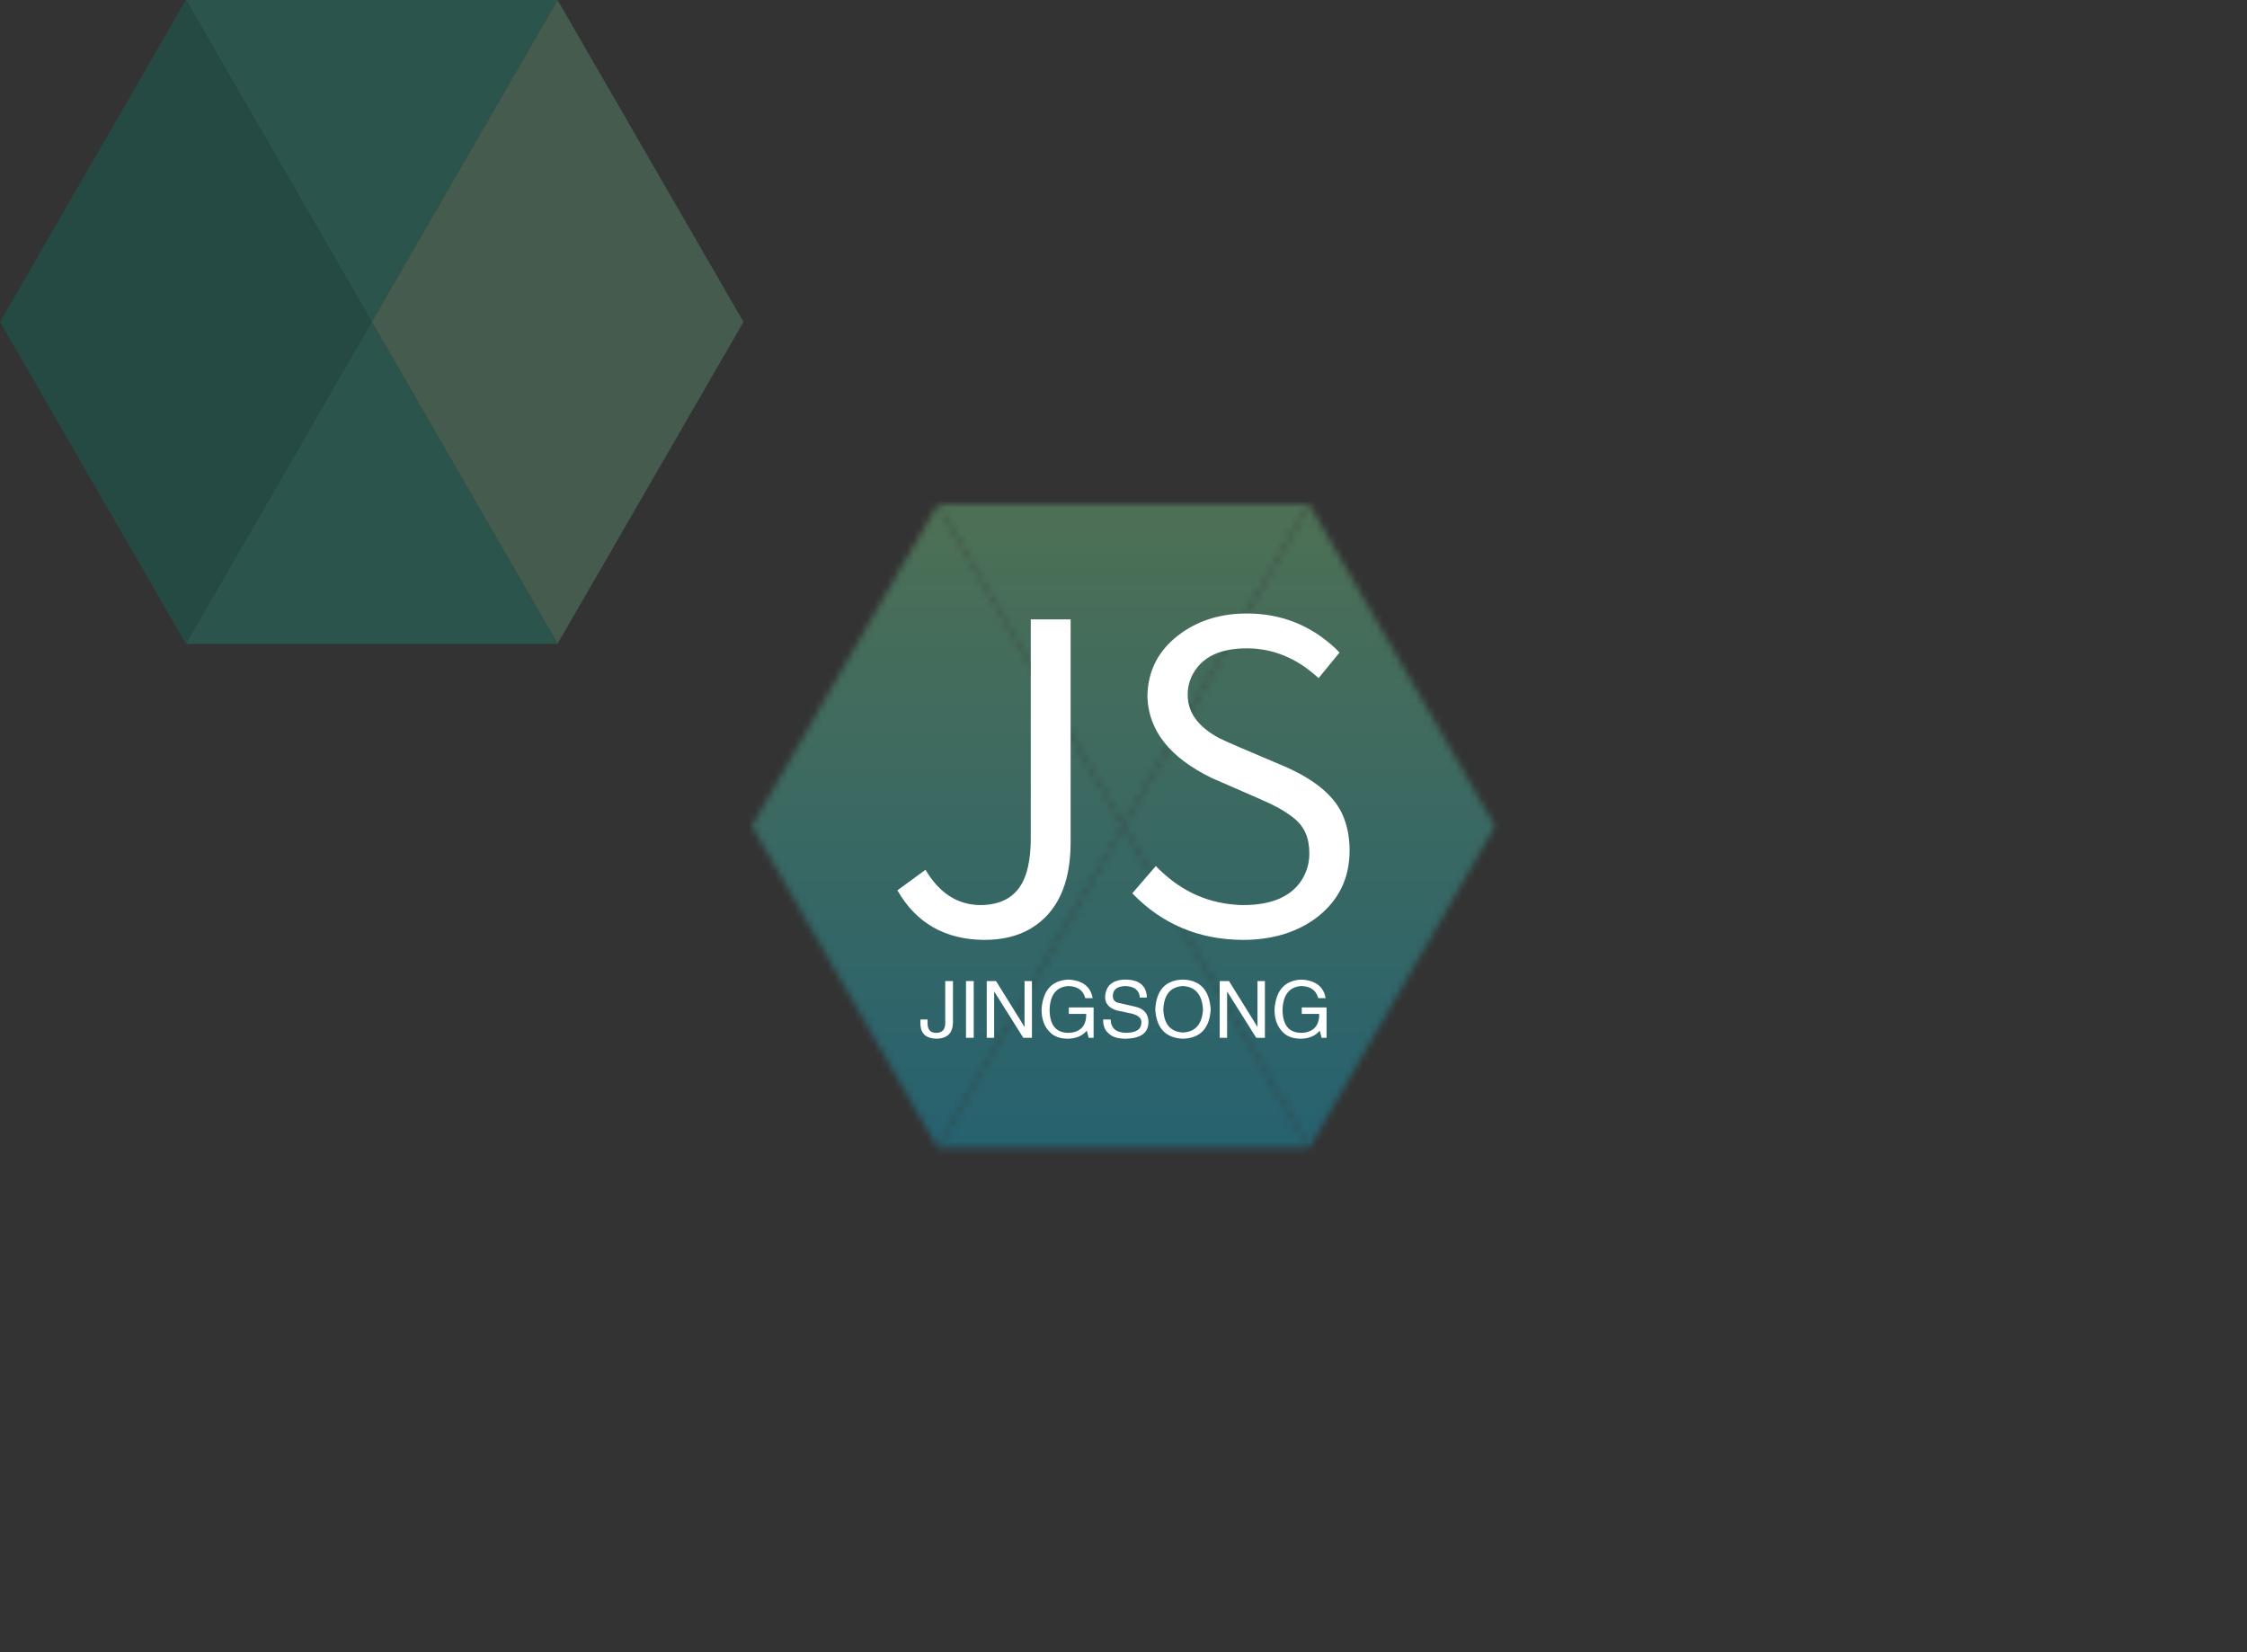 <svg xmlns="http://www.w3.org/2000/svg" color-interpolation-filters="sRGB" style="margin:auto" version="1.0" viewBox="0 0 340 250">
  <rect x="0" y="0" width="340" height="250" fill="#333333" stroke="none"/>
  <g fill="#fff" class="iconmbgsvg">
    <g mask="url(#a)" opacity=".55" transform="translate(113.75 76.291)">
      <path fill="none" d="M0 0h112.5v97.418H0z" class="image-rect"/>
      <svg width="112.5" height="97.418" class="image-svg-svg primary" style="overflow:visible">
        <svg xmlns="http://www.w3.org/2000/svg" viewBox="0 0 61.09 52.9">
          <g data-name="图层 2">
            <g data-name="Vrstva 1">
              <path fill="#159f87" d="M45.81 0H15.27l15.27 26.45L45.81 0z"/>
              <path fill="#6db78c" d="M45.81 0 30.54 26.45 45.81 52.9l15.28-26.45L45.81 0z"/>
              <path fill="#037b68" d="M15.27 0 0 26.45 15.27 52.9l15.27-26.45L15.27 0z"/>
              <path fill="#159f87" d="M30.54 26.45 15.27 52.9h30.54L30.54 26.45z"/>
            </g>
          </g>
        </svg>
      </svg>
      <path fill="url(#b)" d="M0 0h124.5v109.418H0z" style="pointer-events:none" transform="translate(-6 -6)"/>
    </g>
    <g>
      <path d="M148.92 142.219q-8.88-.07-13.13-7.5l4.25-3.11q3.11 5.27 8.25 5.34 5.97 0 7.24-5.72.44-1.9.44-4.38v-33.13h6.03v33.71q0 9.45-6.03 13.07-2.92 1.72-7.05 1.72Zm39.11 0q-9.97-.07-16.7-7.05l3.56-4.13q5.07 5.27 11.87 5.84.7.07 1.33.07 6.73 0 9.08-4.13.95-1.71.95-3.68 0-1.78-.57-3.08t-1.72-2.22q-1.14-.92-2.44-1.62-1.3-.7-3.21-1.52l-6.85-2.99q-9.4-4.57-9.71-12.18 0-6.16 5.27-9.84 4.12-2.86 9.77-2.86 7.75 0 13.39 5.27.32.32.64.63l-3.17 3.88q-4.89-4.51-10.86-4.51t-8.12 3.81q-.83 1.46-.83 3.23 0 4 4.76 6.54 1.02.51 3.11 1.4l6.86 2.92q6.66 2.92 8.63 7.11 1.14 2.47 1.14 5.58 0 6.54-5.33 10.41-4.44 3.12-10.85 3.12Z" class="tp-name" data-gra="path-name"/>
      <path d="M139.277 155.111v-.85h1.08v.61q0 1.41 1.31 1.41 1.36 0 1.36-1.5v-6.33h1.17v6.28q-.05 2.39-2.48 2.44-2.3-.05-2.44-2.06Zm6.89-6.66h1.17v8.58h-1.17v-8.58Zm4.55 0 4.31 6.94v-6.94h1.12v8.58h-1.31l-4.36-6.94h-.05v6.94h-1.12v-8.58h1.41Zm13.64 4.97h-2.63v-.98h3.75v4.59h-.75l-.28-1.08q-.98 1.17-2.81 1.22-1.74 0-2.67-.89-1.41-1.31-1.36-3.61.32-4.27 4.07-4.45 3.19.18 3.66 2.81h-1.12q-.47-1.78-2.58-1.83-2.67.19-2.82 3.52 0 3.56 2.86 3.56 1.04 0 1.79-.56.93-.75.89-2.3Zm9.18-2.48h-1.07q-.1-1.64-2.16-1.74-1.92.05-1.92 1.5 0 .94 1.03 1.08l2.44.56q1.92.47 1.92 2.35-.05 2.39-3.38 2.48-1.83 0-2.58-.75-.93-.7-.89-2.16h1.13q.05 1.97 2.34 2.02 2.25-.05 2.3-1.45.19-1.18-1.88-1.55l-1.78-.38q-1.82-.51-1.82-2.06.14-2.53 3-2.62 3.23 0 3.32 2.72Zm8.49 1.82q-.19-3.37-3-3.56-2.86.14-3 3.56.14 3.33 3 3.47 2.81-.18 3-3.47Zm1.17 0q-.28 4.27-4.17 4.41-3.94-.14-4.22-4.41.23-4.45 4.22-4.54 3.89.14 4.17 4.54Zm2.77-4.31 4.31 6.94v-6.94h1.12v8.58h-1.31l-4.36-6.94h-.05v6.94h-1.12v-8.58h1.41Zm13.64 4.97h-2.63v-.98h3.75v4.59h-.75l-.28-1.08q-.98 1.17-2.81 1.22-1.74 0-2.67-.89-1.41-1.31-1.36-3.61.32-4.27 4.07-4.45 3.19.18 3.66 2.81h-1.12q-.47-1.78-2.58-1.83-2.67.19-2.82 3.52 0 3.56 2.86 3.56 1.04 0 1.79-.56.93-.75.89-2.3Z" class="tp-slogan" data-gra="path-slogan"/>
    </g>
  </g>
  <defs>
    <linearGradient id="b" x1="0" x2="0" y1="1" y2="0">
      <stop offset="0%" stop-color="#00c9ff"/>
      <stop offset="100%" stop-color="#92fe9d"/>
    </linearGradient>
    <filter id="c" filterUnits="userSpaceOnUse">
      <feColorMatrix values="0 0 0 0 0.996 0 0 0 0 0.996 0 0 0 0 0.996 0 0 0 1 0"/>
    </filter>
  </defs>
  <mask id="a">
    <g filter="url(#c)" opacity=".55">
      <path fill="#fff" fill-opacity="0" stroke-width="2" d="M0 0h112.5v97.418H0z" class="image-rect"/>
      <svg width="112.5" height="97.418" class="image-svg-svg primary" style="overflow:visible">
        <svg xmlns="http://www.w3.org/2000/svg" viewBox="0 0 61.09 52.9">
          <g data-name="图层 2">
            <g data-name="Vrstva 1">
              <path fill="#159f87" d="M45.81 0H15.27l15.27 26.45L45.81 0z"/>
              <path fill="#6db78c" d="M45.81 0 30.54 26.45 45.81 52.9l15.28-26.45L45.81 0z"/>
              <path fill="#037b68" d="M15.27 0 0 26.45 15.27 52.9l15.27-26.45L15.27 0z"/>
              <path fill="#159f87" d="M30.54 26.45 15.27 52.9h30.54L30.54 26.45z"/>
            </g>
          </g>
        </svg>
      </svg>
    </g>
  </mask>
</svg>
